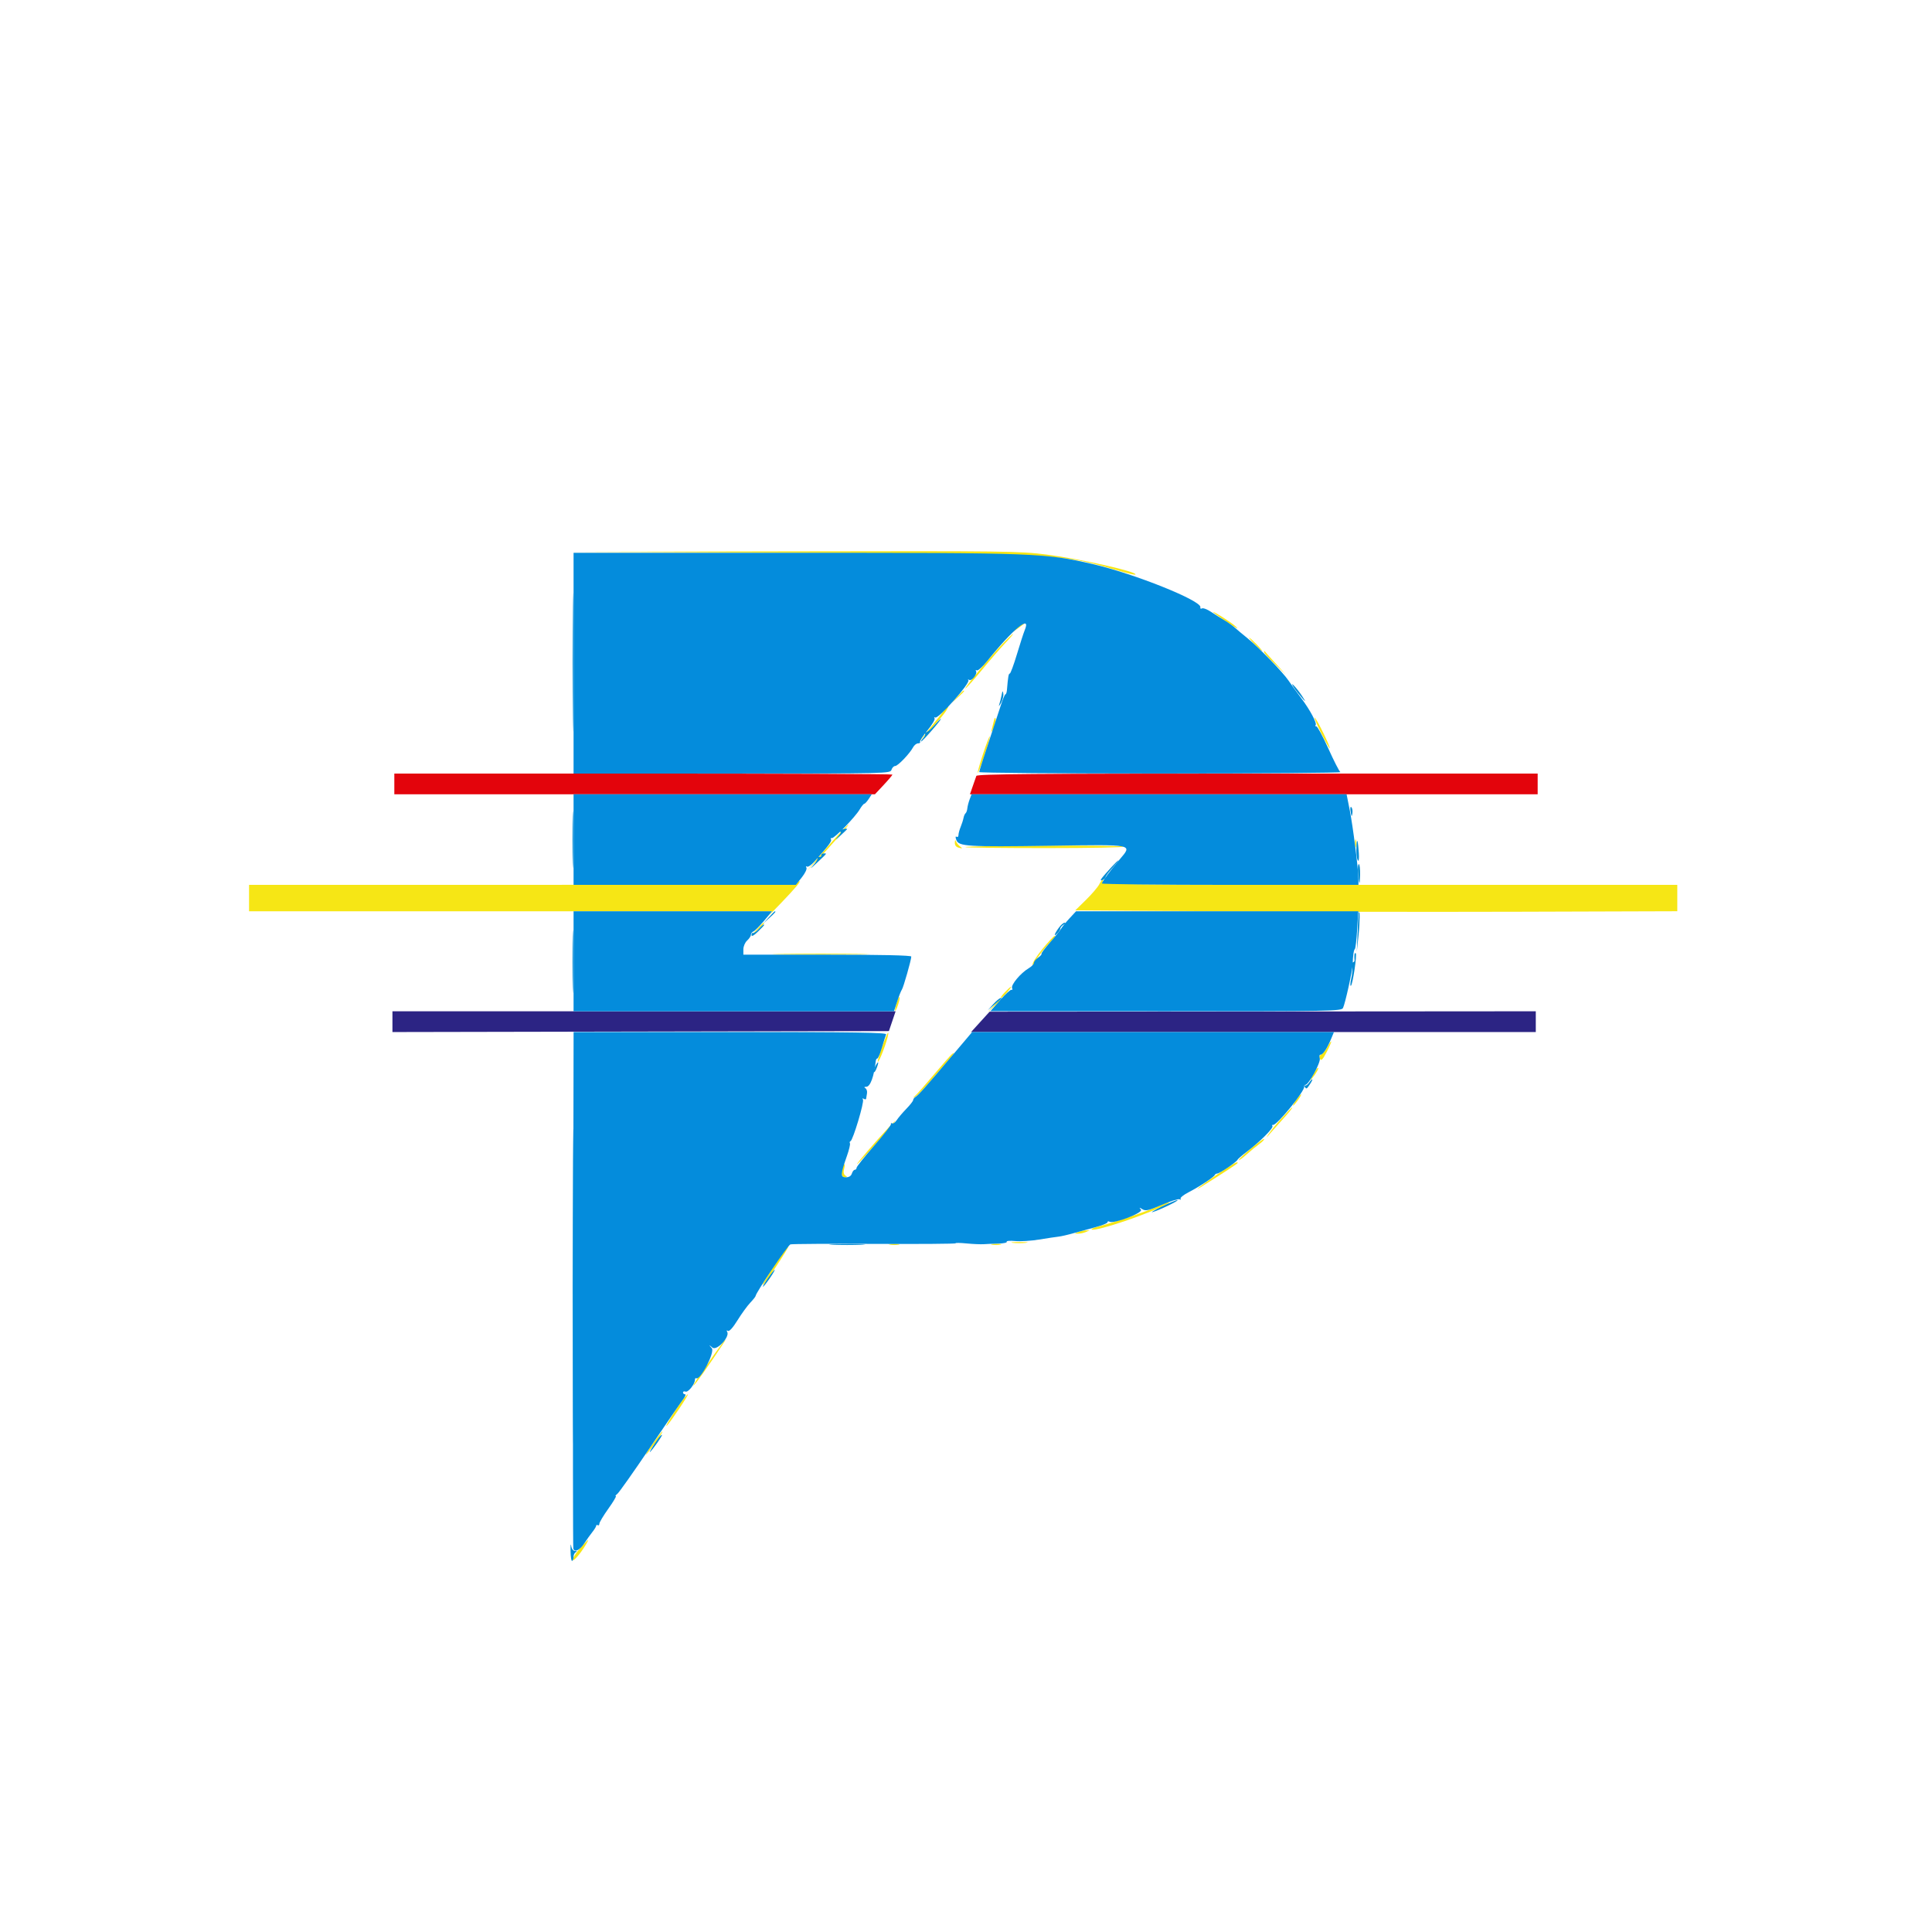 <svg id="svg" version="1.1" xmlns="http://www.w3.org/2000/svg" xmlns:xlink="http://www.w3.org/1999/xlink" width="400" height="400" viewBox="0, 0, 400,400"><g id="svgg"><path id="path0" d="M166.406 114.465 C 220.755 114.715,219.384 114.633,232.404 118.386 C 233.790 118.785,234.993 119.043,235.078 118.959 C 235.636 118.401,223.652 115.701,216.696 114.818 C 211.068 114.104,208.220 114.068,164.648 114.153 L 118.555 114.244 166.406 114.465 M251.172 126.721 C 251.172 126.920,255.856 130.078,256.152 130.078 C 256.264 130.078,255.936 129.753,255.424 129.355 C 254.126 128.348,251.172 126.517,251.172 126.721 M210.666 129.911 L 209.570 130.916 210.840 130.033 C 211.538 129.547,212.109 129.095,212.109 129.028 C 212.109 128.720,211.677 128.984,210.666 129.911 M207.571 133.301 C 205.054 135.918,199.391 142.722,199.891 142.529 C 200.099 142.449,201.645 140.713,203.327 138.672 C 205.008 136.631,207.182 134.126,208.158 133.105 C 209.133 132.085,209.844 131.250,209.738 131.250 C 209.631 131.250,208.656 132.173,207.571 133.301 M259.766 133.398 C 260.494 134.150,261.179 134.766,261.286 134.766 C 261.393 134.766,260.885 134.150,260.156 133.398 C 259.427 132.646,258.743 132.031,258.636 132.031 C 258.528 132.031,259.037 132.646,259.766 133.398 M261.719 135.007 C 261.719 135.211,262.729 136.339,263.965 137.513 L 266.211 139.648 264.063 137.314 C 262.881 136.030,261.870 134.902,261.816 134.807 C 261.763 134.713,261.719 134.803,261.719 135.007 M198.218 144.238 L 197.070 145.508 198.340 144.361 C 199.038 143.729,199.609 143.158,199.609 143.091 C 199.609 142.789,199.287 143.055,198.218 144.238 M195.653 146.836 C 195.358 147.244,194.000 148.958,192.635 150.644 L 190.153 153.711 192.699 150.977 C 194.099 149.473,195.534 147.759,195.887 147.168 C 196.618 145.944,196.459 145.719,195.653 146.836 M205.774 149.219 C 205.641 149.756,205.420 150.635,205.284 151.172 C 205.129 151.779,205.270 151.639,205.656 150.801 C 205.998 150.061,206.219 149.182,206.147 148.848 C 206.065 148.468,205.926 148.605,205.774 149.219 M273.505 151.712 C 274.415 153.547,275.222 154.987,275.298 154.911 C 275.499 154.710,272.641 148.865,272.212 148.600 C 272.013 148.477,272.595 149.877,273.505 151.712 M203.531 156.070 C 202.847 158.143,202.356 159.908,202.441 159.993 C 202.525 160.078,203.151 158.447,203.831 156.370 C 204.511 154.293,205.002 152.528,204.921 152.447 C 204.840 152.366,204.215 153.997,203.531 156.070 M173.592 172.787 C 172.540 173.933,170.648 176.086,169.387 177.572 L 167.094 180.273 169.192 178.098 C 171.699 175.497,175.896 170.703,175.667 170.703 C 175.577 170.703,174.643 171.641,173.592 172.787 M280.559 174.609 C 280.559 175.361,280.640 175.669,280.738 175.293 C 280.836 174.917,280.836 174.302,280.738 173.926 C 280.640 173.550,280.559 173.857,280.559 174.609 M197.687 174.466 C 197.667 175.019,197.952 175.374,198.535 175.521 C 199.285 175.710,199.323 175.674,198.794 175.274 C 198.453 175.016,198.071 174.541,197.946 174.219 C 197.786 173.809,197.709 173.883,197.687 174.466 M199.873 175.391 C 199.980 175.498,207.505 175.586,216.594 175.586 C 225.683 175.586,232.919 175.447,232.673 175.278 C 232.196 174.950,199.544 175.061,199.873 175.391 M227.579 183.105 C 227.268 183.696,226.027 185.146,224.821 186.328 L 222.629 188.477 252.037 188.672 C 268.212 188.779,296.255 188.821,314.355 188.765 L 347.266 188.663 347.266 185.933 L 347.266 183.203 287.654 183.203 C 234.825 183.203,228.067 183.136,228.266 182.617 C 228.643 181.635,228.181 181.964,227.579 183.105 M165.039 182.813 C 164.880 183.070,145.504 183.203,108.180 183.203 L 51.563 183.203 51.563 185.938 L 51.563 188.672 105.732 188.672 L 159.902 188.672 159.146 189.551 C 158.731 190.034,159.887 188.867,161.715 186.956 C 164.881 183.648,165.897 182.422,165.472 182.422 C 165.367 182.422,165.172 182.598,165.039 182.813 M156.620 192.480 L 155.273 193.945 156.738 192.599 C 157.544 191.859,158.203 191.200,158.203 191.134 C 158.203 190.836,157.873 191.117,156.620 192.480 M215.829 196.474 C 214.603 197.972,213.690 199.423,213.800 199.697 C 213.951 200.072,214.008 200.060,214.032 199.650 C 214.062 199.110,216.176 196.331,217.850 194.629 C 218.325 194.146,218.567 193.750,218.386 193.750 C 218.205 193.750,217.054 194.976,215.829 196.474 M161.816 197.558 C 166.274 197.621,173.569 197.621,178.027 197.558 C 182.485 197.495,178.838 197.444,169.922 197.444 C 161.006 197.444,157.358 197.495,161.816 197.558 M208.008 205.469 C 207.390 206.113,207.050 206.631,207.251 206.619 C 207.595 206.599,209.609 204.297,209.282 204.297 C 209.199 204.297,208.625 204.824,208.008 205.469 M185.625 207.695 C 185.047 209.579,185.327 209.859,185.938 208.008 C 186.195 207.227,186.330 206.512,186.237 206.419 C 186.144 206.327,185.869 206.901,185.625 207.695 M205.639 208.301 L 204.492 209.570 205.762 208.423 C 206.460 207.792,207.031 207.221,207.031 207.153 C 207.031 206.852,206.709 207.117,205.639 208.301 M182.504 217.078 C 181.845 218.965,181.552 220.175,181.851 219.767 C 182.503 218.882,184.142 214.090,183.883 213.831 C 183.783 213.731,183.162 215.192,182.504 217.078 M274.815 216.777 C 274.487 217.411,273.933 218.090,273.583 218.286 C 273.147 218.530,273.055 218.829,273.290 219.239 C 273.556 219.702,273.876 219.362,274.714 217.731 C 275.308 216.573,275.708 215.625,275.603 215.625 C 275.497 215.625,275.143 216.144,274.815 216.777 M197.065 218.268 C 196.847 218.426,195.183 220.313,193.368 222.461 C 191.553 224.609,189.798 226.598,189.467 226.881 C 188.931 227.340,188.934 227.360,189.490 227.076 C 189.832 226.901,190.887 225.860,191.834 224.762 C 192.780 223.664,194.488 221.686,195.628 220.367 C 197.638 218.043,197.896 217.665,197.065 218.268 M272.415 221.582 C 271.070 223.863,270.982 224.058,271.667 223.242 C 272.461 222.297,273.144 221.094,272.888 221.094 C 272.786 221.094,272.573 221.313,272.415 221.582 M268.359 227.734 C 267.900 228.379,267.613 228.906,267.720 228.906 C 267.828 228.906,268.291 228.379,268.750 227.734 C 269.209 227.090,269.497 226.563,269.389 226.563 C 269.282 226.563,268.818 227.090,268.359 227.734 M265.283 231.586 C 264.157 232.846,262.968 234.296,262.641 234.809 C 262.070 235.706,262.079 235.704,262.881 234.766 C 263.340 234.229,264.277 233.174,264.963 232.422 C 266.885 230.316,267.717 229.297,267.515 229.297 C 267.413 229.297,266.409 230.327,265.283 231.586 M183.748 233.691 C 181.355 236.221,177.238 241.016,177.459 241.016 C 177.567 241.016,179.441 238.994,181.624 236.523 C 185.619 232.001,186.661 230.613,183.748 233.691 M258.920 237.843 C 257.488 239.051,256.384 240.108,256.468 240.191 C 256.552 240.275,257.284 239.748,258.095 239.019 C 258.906 238.290,260.097 237.313,260.741 236.848 C 261.386 236.382,261.825 235.922,261.718 235.824 C 261.611 235.727,260.352 236.635,258.920 237.843 M252.044 243.129 C 248.625 245.450,246.636 247.007,248.887 245.602 C 253.252 242.875,256.250 240.913,256.250 240.781 C 256.250 240.378,255.399 240.853,252.044 243.129 M174.456 241.634 C 174.004 242.811,174.203 243.750,174.902 243.744 C 175.446 243.739,175.475 243.668,175.045 243.395 C 174.687 243.168,174.590 242.708,174.759 242.034 C 175.039 240.919,174.834 240.648,174.456 241.634 M239.509 249.848 C 237.383 250.818,230.546 253.123,227.344 253.949 C 226.377 254.199,225.797 254.479,226.054 254.571 C 227.107 254.949,237.746 251.355,241.406 249.385 C 243.024 248.514,241.748 248.825,239.509 249.848 M223.242 255.078 L 222.461 255.414 223.242 255.414 C 223.672 255.414,224.375 255.263,224.805 255.078 L 225.586 254.742 224.805 254.742 C 224.375 254.742,223.672 254.893,223.242 255.078 M209.659 257.313 C 210.353 257.399,211.583 257.401,212.394 257.316 C 213.204 257.232,212.637 257.161,211.133 257.159 C 209.629 257.158,208.966 257.227,209.659 257.313 M184.277 257.698 C 184.761 257.791,185.552 257.791,186.035 257.698 C 186.519 257.604,186.123 257.528,185.156 257.528 C 184.189 257.528,183.794 257.604,184.277 257.698 M205.371 257.698 C 205.854 257.791,206.646 257.791,207.129 257.698 C 207.612 257.604,207.217 257.528,206.250 257.528 C 205.283 257.528,204.888 257.604,205.371 257.698 M160.717 261.402 C 157.866 265.798,157.735 266.016,157.934 266.016 C 158.248 266.016,163.418 258.210,163.229 258.021 C 163.123 257.914,161.992 259.436,160.717 261.402 M148.190 279.980 C 147.173 281.431,145.786 283.408,145.108 284.375 C 143.565 286.574,142.997 287.693,144.209 286.147 C 145.644 284.316,150.396 277.344,150.209 277.344 C 150.116 277.344,149.207 278.530,148.190 279.980 M141.718 289.355 C 140.521 290.740,137.081 296.257,138.155 295.070 C 139.142 293.978,142.674 288.672,142.414 288.672 C 142.356 288.672,142.043 288.979,141.718 289.355 M135.188 298.828 C 134.284 300.117,133.626 301.172,133.727 301.172 C 133.894 301.172,136.140 298.160,136.860 296.973 C 137.698 295.589,136.624 296.780,135.188 298.828 M120.254 320.363 C 119.470 321.222,118.731 322.309,118.612 322.778 C 118.369 323.735,120.109 321.811,121.284 319.824 C 122.119 318.412,121.961 318.495,120.254 320.363 " stroke="none" fill="#f6e615" fill-rule="evenodd"></path><path id="path1" d="M81.641 162.305 L 81.641 164.453 131.392 164.453 L 181.143 164.453 182.954 162.517 C 183.951 161.452,184.766 160.485,184.766 160.368 C 184.766 160.252,161.563 160.156,133.203 160.156 L 81.641 160.156 81.641 162.305 M202.143 160.645 C 202.046 160.913,201.707 161.880,201.391 162.793 L 200.816 164.453 259.588 164.453 L 318.359 164.453 318.359 162.305 L 318.359 160.156 260.339 160.156 C 214.278 160.156,202.283 160.257,202.143 160.645 " stroke="none" fill="#e3040c" fill-rule="evenodd"></path><path id="path2" d="M81.250 211.525 L 81.250 213.675 132.644 213.576 L 184.038 213.477 184.733 211.426 L 185.427 209.375 133.338 209.375 L 81.250 209.375 81.250 211.525 M202.968 211.566 L 201.054 213.672 259.511 213.672 L 317.969 213.672 317.969 211.523 L 317.969 209.375 261.426 209.417 L 204.883 209.459 202.968 211.566 " stroke="none" fill="#2c2484" fill-rule="evenodd"></path><path id="path3" d="M118.750 137.305 L 118.750 160.156 151.536 160.156 C 183.979 160.156,184.325 160.148,184.570 159.375 C 184.707 158.945,185.050 158.594,185.332 158.594 C 185.891 158.594,188.339 156.040,189.044 154.722 C 189.284 154.273,189.748 153.906,190.076 153.906 C 190.403 153.906,190.587 153.770,190.484 153.603 C 190.381 153.436,191.073 152.365,192.023 151.221 C 192.972 150.078,193.634 148.957,193.494 148.730 C 193.353 148.503,193.410 148.423,193.620 148.553 C 194.255 148.945,200.980 141.366,200.484 140.818 C 200.325 140.643,200.403 140.619,200.657 140.764 C 201.202 141.077,202.421 139.503,202.072 138.938 C 201.940 138.725,202.012 138.662,202.232 138.798 C 202.452 138.934,203.443 138.039,204.434 136.808 C 209.759 130.195,213.586 127.068,212.144 130.507 C 211.928 131.023,211.209 133.247,210.546 135.449 C 209.884 137.651,209.217 139.454,209.065 139.454 C 208.816 139.455,208.709 140.071,208.473 142.871 C 208.432 143.354,208.295 143.750,208.169 143.750 C 208.043 143.750,207.616 144.761,207.222 145.996 C 206.827 147.231,205.656 150.784,204.619 153.891 C 203.583 156.998,202.734 159.679,202.734 159.848 C 202.734 160.018,219.653 160.154,240.332 160.150 C 261.011 160.147,277.739 160.015,277.507 159.857 C 277.274 159.699,276.154 157.505,275.018 154.980 C 273.882 152.456,272.769 150.391,272.544 150.391 C 272.319 150.391,272.245 150.281,272.379 150.147 C 272.734 149.792,271.252 147.007,269.391 144.531 C 268.503 143.350,267.331 141.726,266.787 140.923 C 265.582 139.145,260.607 134.018,258.207 132.080 C 257.243 131.301,256.100 130.345,255.668 129.955 C 255.236 129.564,254.268 128.881,253.516 128.435 C 252.764 127.989,251.500 127.193,250.707 126.666 C 249.913 126.138,249.074 125.825,248.841 125.968 C 248.608 126.112,248.466 126.001,248.525 125.721 C 248.809 124.375,234.787 118.752,226.266 116.795 C 216.319 114.510,214.816 114.453,164.746 114.453 L 118.750 114.453 118.750 137.305 M118.750 173.828 L 118.750 183.203 141.764 183.203 L 164.778 183.203 166.010 181.648 C 166.707 180.768,167.119 179.893,166.959 179.634 C 166.796 179.370,166.844 179.280,167.074 179.422 C 167.292 179.557,167.978 179.098,168.599 178.402 C 171.579 175.059,172.265 174.143,172.050 173.795 C 171.922 173.588,171.991 173.466,172.204 173.525 C 172.690 173.660,177.027 169.212,177.976 167.605 C 178.365 166.946,178.802 166.406,178.946 166.406 C 179.089 166.406,179.495 165.967,179.847 165.430 L 180.487 164.453 149.618 164.453 L 118.750 164.453 118.750 173.828 M200.755 165.500 C 200.536 166.076,200.320 166.911,200.276 167.355 C 200.232 167.800,200.068 168.260,199.912 168.376 C 199.757 168.493,199.564 168.933,199.484 169.353 C 199.404 169.773,199.136 170.612,198.888 171.217 C 198.640 171.822,198.438 172.579,198.438 172.900 C 198.438 173.221,198.264 173.376,198.052 173.245 C 197.807 173.094,197.787 173.333,197.998 173.906 C 198.492 175.248,200.244 175.355,217.469 175.101 C 235.014 174.841,234.502 174.738,231.782 177.975 C 229.768 180.372,228.161 182.550,228.141 182.910 C 228.132 183.071,240.078 183.203,254.688 183.203 L 281.250 183.203 281.242 181.934 C 281.230 179.859,280.127 171.144,279.439 167.676 L 278.799 164.453 239.976 164.453 L 201.153 164.453 200.755 165.500 M118.750 199.023 L 118.750 209.375 151.922 209.375 L 185.093 209.375 185.762 207.324 C 186.130 206.196,186.564 205.098,186.727 204.883 C 187.034 204.476,188.672 198.717,188.672 198.043 C 188.672 197.794,182.486 197.656,171.289 197.656 L 153.906 197.656 153.906 196.545 C 153.906 195.930,154.255 195.118,154.688 194.727 C 155.117 194.338,155.469 193.802,155.469 193.536 C 155.469 193.270,155.701 192.963,155.986 192.854 C 156.270 192.745,157.254 191.759,158.171 190.664 L 159.838 188.672 139.294 188.672 L 118.750 188.672 118.750 199.023 M221.425 190.138 C 220.679 190.945,219.901 191.904,219.696 192.270 C 219.491 192.636,218.447 193.929,217.377 195.144 C 216.306 196.359,215.518 197.418,215.625 197.497 C 215.732 197.576,215.425 197.918,214.941 198.257 C 214.458 198.595,214.063 199.088,214.063 199.352 C 214.063 199.616,213.555 200.131,212.934 200.498 C 211.326 201.448,209.284 203.888,209.540 204.555 C 209.659 204.865,209.614 205.031,209.440 204.923 C 209.266 204.815,208.206 205.769,207.084 207.043 L 205.046 209.359 241.374 209.371 C 275.661 209.382,277.723 209.344,278.053 208.695 C 278.498 207.822,280.025 200.905,280.059 199.609 C 280.106 197.824,280.271 196.682,280.510 196.484 C 280.640 196.377,280.853 194.575,280.983 192.480 L 281.220 188.672 252.001 188.672 L 222.782 188.672 221.425 190.138 M118.655 266.895 C 118.600 296.167,118.621 320.346,118.701 320.625 C 118.951 321.487,120.047 320.959,120.979 319.529 C 121.468 318.778,122.219 317.725,122.647 317.188 C 123.076 316.650,123.429 316.069,123.432 315.895 C 123.435 315.721,123.584 315.669,123.763 315.780 C 123.942 315.891,124.089 315.754,124.089 315.476 C 124.089 315.198,124.924 313.800,125.946 312.368 C 126.967 310.937,127.666 309.766,127.499 309.766 C 127.331 309.766,127.477 309.546,127.823 309.277 C 128.169 309.009,131.180 304.746,134.514 299.805 C 137.847 294.863,140.951 290.337,141.411 289.746 C 141.871 289.155,142.058 288.672,141.827 288.672 C 141.595 288.672,141.406 288.502,141.406 288.294 C 141.406 288.085,141.644 288.006,141.934 288.118 C 142.474 288.325,143.880 286.558,143.880 285.674 C 143.880 285.408,143.996 285.262,144.138 285.350 C 144.975 285.867,148.057 279.954,147.373 279.143 C 146.688 278.331,146.690 278.329,147.492 279.004 C 148.388 279.758,151.186 276.753,150.549 275.722 C 150.377 275.443,150.441 275.376,150.716 275.546 C 150.994 275.717,151.740 274.889,152.687 273.360 C 153.525 272.006,154.710 270.371,155.321 269.727 C 155.931 269.082,156.433 268.451,156.438 268.324 C 156.460 267.671,163.119 257.794,163.644 257.637 C 163.982 257.536,171.844 257.490,181.115 257.535 C 190.387 257.580,197.915 257.524,197.845 257.410 C 197.774 257.297,198.802 257.311,200.128 257.441 C 201.454 257.572,203.066 257.641,203.711 257.595 C 204.355 257.548,205.728 257.490,206.761 257.466 C 207.795 257.442,208.548 257.272,208.435 257.090 C 208.322 256.907,209.109 256.842,210.185 256.946 C 211.260 257.049,213.495 256.909,215.152 256.635 C 216.809 256.361,218.604 256.091,219.141 256.035 C 219.678 255.979,221.084 255.656,222.266 255.316 C 223.447 254.977,225.513 254.411,226.855 254.060 C 228.198 253.708,229.297 253.256,229.297 253.054 C 229.297 252.853,229.478 252.800,229.700 252.938 C 230.541 253.457,236.751 251.095,236.223 250.457 C 235.807 249.953,235.847 249.939,236.523 250.358 C 237.187 250.768,237.795 250.630,240.564 249.443 C 242.356 248.674,244.009 248.161,244.237 248.302 C 244.465 248.443,244.549 248.392,244.424 248.189 C 244.299 247.987,245.019 247.397,246.024 246.878 C 248.254 245.728,251.320 243.715,251.497 243.284 C 251.569 243.111,251.801 242.969,252.013 242.969 C 252.490 242.969,256.005 240.596,256.188 240.150 C 256.261 239.971,257.140 239.205,258.141 238.447 C 260.849 236.396,263.693 233.553,263.443 233.149 C 263.322 232.953,263.374 232.841,263.558 232.900 C 264.275 233.130,270.253 225.780,270.020 224.955 C 269.966 224.765,270.073 224.609,270.257 224.609 C 270.945 224.609,273.494 219.935,273.241 219.138 C 273.102 218.700,273.172 218.359,273.402 218.359 C 273.902 218.359,274.756 217.089,275.571 215.137 L 276.182 213.672 238.728 213.672 L 201.273 213.672 197.414 218.236 C 191.668 225.031,190.167 226.725,189.587 227.070 C 189.299 227.242,189.063 227.546,189.063 227.747 C 189.062 227.947,188.429 228.763,187.655 229.560 C 186.882 230.357,185.983 231.413,185.660 231.907 C 185.336 232.401,184.910 232.706,184.713 232.585 C 184.517 232.463,184.404 232.533,184.463 232.740 C 184.522 232.947,182.944 234.974,180.957 237.244 C 178.970 239.514,177.344 241.555,177.344 241.779 C 177.344 242.004,177.180 242.188,176.979 242.188 C 176.779 242.188,176.504 242.539,176.367 242.969 C 176.205 243.481,175.776 243.750,175.125 243.750 C 173.963 243.750,173.993 243.160,175.353 239.310 C 175.798 238.050,176.075 236.878,175.969 236.707 C 175.863 236.535,175.920 236.336,176.094 236.264 C 176.604 236.054,178.969 228.151,178.668 227.665 C 178.501 227.394,178.570 227.331,178.846 227.502 C 179.094 227.655,179.310 227.638,179.327 227.464 C 179.343 227.291,179.421 226.801,179.500 226.377 C 179.579 225.952,179.434 225.472,179.178 225.309 C 178.856 225.104,178.910 225.010,179.353 225.006 C 180.186 224.998,180.952 222.910,181.325 219.629 C 181.355 219.360,181.504 219.141,181.654 219.141 C 181.805 219.141,182.228 218.130,182.594 216.895 C 182.960 215.659,183.350 214.429,183.459 214.160 C 183.618 213.772,177.014 213.672,151.207 213.672 L 118.756 213.672 118.655 266.895 " stroke="none" fill="#048cdc" fill-rule="evenodd"></path><path id="path4" d="M118.543 137.109 C 118.543 149.893,118.592 155.122,118.652 148.730 C 118.712 142.339,118.712 131.880,118.652 125.488 C 118.592 119.097,118.543 124.326,118.543 137.109 M267.786 142.208 C 267.967 142.500,268.336 143.011,268.607 143.342 C 270.337 145.463,270.613 145.672,269.555 144.063 C 268.488 142.439,266.899 140.773,267.786 142.208 M207.365 143.945 C 207.242 144.590,207.018 145.469,206.866 145.898 C 206.715 146.328,206.877 146.186,207.226 145.583 C 207.575 144.980,207.800 144.101,207.724 143.630 C 207.611 142.917,207.551 142.970,207.365 143.945 M193.322 150.293 C 192.613 151.099,191.848 151.699,191.622 151.628 C 191.396 151.556,191.343 151.630,191.505 151.791 C 191.666 151.953,191.507 152.407,191.151 152.800 C 190.795 153.194,190.602 153.516,190.721 153.516 C 190.841 153.516,191.852 152.461,192.969 151.172 C 194.085 149.883,194.912 148.828,194.806 148.828 C 194.699 148.828,194.032 149.487,193.322 150.293 M118.528 173.828 C 118.528 179.092,118.584 181.245,118.651 178.613 C 118.719 175.981,118.719 171.675,118.651 169.043 C 118.584 166.411,118.528 168.564,118.528 173.828 M279.641 168.054 C 279.821 169.139,279.876 169.194,279.999 168.412 C 280.079 167.904,279.983 167.327,279.786 167.130 C 279.570 166.913,279.512 167.278,279.641 168.054 M173.983 171.940 C 173.873 172.119,173.911 172.266,174.068 172.266 C 174.226 172.266,173.930 172.749,173.412 173.340 C 172.801 174.035,172.984 173.939,173.929 173.068 C 174.733 172.328,175.391 171.698,175.391 171.668 C 175.391 171.443,174.141 171.684,173.983 171.940 M280.861 174.805 C 280.739 176.430,280.877 177.878,281.187 178.204 C 281.331 178.356,281.395 177.653,281.330 176.642 C 281.171 174.168,280.969 173.377,280.861 174.805 M170.041 177.116 C 170.083 177.349,169.854 177.480,169.531 177.409 C 169.209 177.337,169.080 177.414,169.245 177.578 C 169.410 177.743,168.972 178.505,168.271 179.271 C 167.571 180.037,167.919 179.792,169.046 178.726 C 171.395 176.502,171.256 176.693,170.530 176.693 C 170.219 176.693,169.999 176.883,170.041 177.116 M230.240 179.395 C 227.868 181.985,227.514 182.482,228.245 182.202 C 228.608 182.062,228.906 181.791,228.906 181.600 C 228.906 181.409,229.542 180.549,230.319 179.689 C 231.096 178.829,231.658 178.125,231.567 178.125 C 231.477 178.125,230.880 178.696,230.240 179.395 M281.163 180.566 C 281.375 183.303,281.547 183.536,281.595 181.152 C 281.620 179.917,281.504 178.906,281.337 178.906 C 281.171 178.906,281.092 179.653,281.163 180.566 M118.530 199.023 C 118.530 204.824,118.585 207.252,118.651 204.418 C 118.718 201.584,118.718 196.838,118.652 193.871 C 118.585 190.904,118.531 193.223,118.530 199.023 M159.155 189.941 L 158.008 191.211 159.277 190.064 C 160.461 188.994,160.726 188.672,160.425 188.672 C 160.357 188.672,159.786 189.243,159.155 189.941 M281.285 189.063 C 281.255 189.170,281.158 191.016,281.071 193.164 L 280.911 197.070 281.281 193.555 C 281.574 190.759,281.577 188.031,281.285 189.063 M219.167 192.150 C 218.224 193.474,218.102 194.063,218.945 193.220 C 219.268 192.898,219.531 192.454,219.531 192.235 C 219.531 192.015,219.839 191.657,220.215 191.438 C 220.591 191.219,220.691 191.034,220.437 191.028 C 220.183 191.021,219.612 191.526,219.167 192.150 M157.043 192.371 C 156.544 192.901,156.016 193.261,155.868 193.169 C 155.720 193.078,155.599 193.265,155.599 193.585 C 155.599 193.965,156.051 193.729,156.901 192.906 C 157.617 192.212,158.203 191.590,158.203 191.525 C 158.203 191.241,157.890 191.469,157.043 192.371 M280.422 197.689 C 280.397 197.993,280.405 198.462,280.440 198.730 C 280.474 198.999,280.344 199.219,280.149 199.219 C 279.955 199.219,279.871 199.614,279.962 200.098 C 280.054 200.581,279.961 201.722,279.755 202.634 C 279.550 203.545,279.518 204.207,279.684 204.104 C 280.065 203.868,280.992 197.659,280.691 197.358 C 280.569 197.235,280.448 197.384,280.422 197.689 M205.639 207.910 L 204.492 209.180 205.857 208.008 C 206.608 207.363,207.297 206.792,207.387 206.738 C 207.478 206.685,207.380 206.641,207.169 206.641 C 206.959 206.641,206.271 207.212,205.639 207.910 M118.549 266.211 C 118.549 295.215,118.596 307.138,118.652 292.706 C 118.709 278.275,118.709 254.544,118.652 239.972 C 118.596 225.399,118.549 237.207,118.549 266.211 M181.238 220.725 C 181.002 221.166,180.867 221.701,180.937 221.914 C 181.008 222.126,181.268 221.764,181.515 221.111 C 182.028 219.751,181.874 219.536,181.238 220.725 M270.983 224.216 C 270.683 224.645,270.293 224.864,270.117 224.705 C 269.941 224.545,269.923 224.634,270.078 224.902 C 270.457 225.562,270.517 225.537,271.253 224.414 C 272.010 223.259,271.775 223.086,270.983 224.216 M240.430 249.852 C 238.926 250.594,238.119 251.085,238.637 250.944 C 240.018 250.569,244.437 248.432,243.750 248.471 C 243.428 248.490,241.934 249.111,240.430 249.852 M172.363 257.712 C 174.028 257.785,176.753 257.785,178.418 257.712 C 180.083 257.639,178.721 257.579,175.391 257.579 C 172.061 257.579,170.698 257.639,172.363 257.712 M158.984 264.648 C 158.319 265.615,157.863 266.406,157.970 266.406 C 158.078 266.406,158.710 265.615,159.375 264.648 C 160.040 263.682,160.497 262.891,160.389 262.891 C 160.282 262.891,159.650 263.682,158.984 264.648 M136.295 297.792 C 135.361 299.061,134.178 301.030,134.618 300.586 C 135.373 299.822,137.186 297.212,137.051 297.083 C 136.976 297.011,136.636 297.330,136.295 297.792 M118.127 321.150 C 118.148 322.362,118.296 323.275,118.457 323.177 C 118.618 323.080,118.750 322.674,118.750 322.275 C 118.750 321.876,118.970 321.461,119.238 321.352 C 119.540 321.231,119.475 321.144,119.069 321.125 C 118.662 321.105,118.350 320.685,118.251 320.020 C 118.163 319.429,118.107 319.937,118.127 321.150 " stroke="none" fill="#048cd4" fill-rule="evenodd"></path></g></svg>